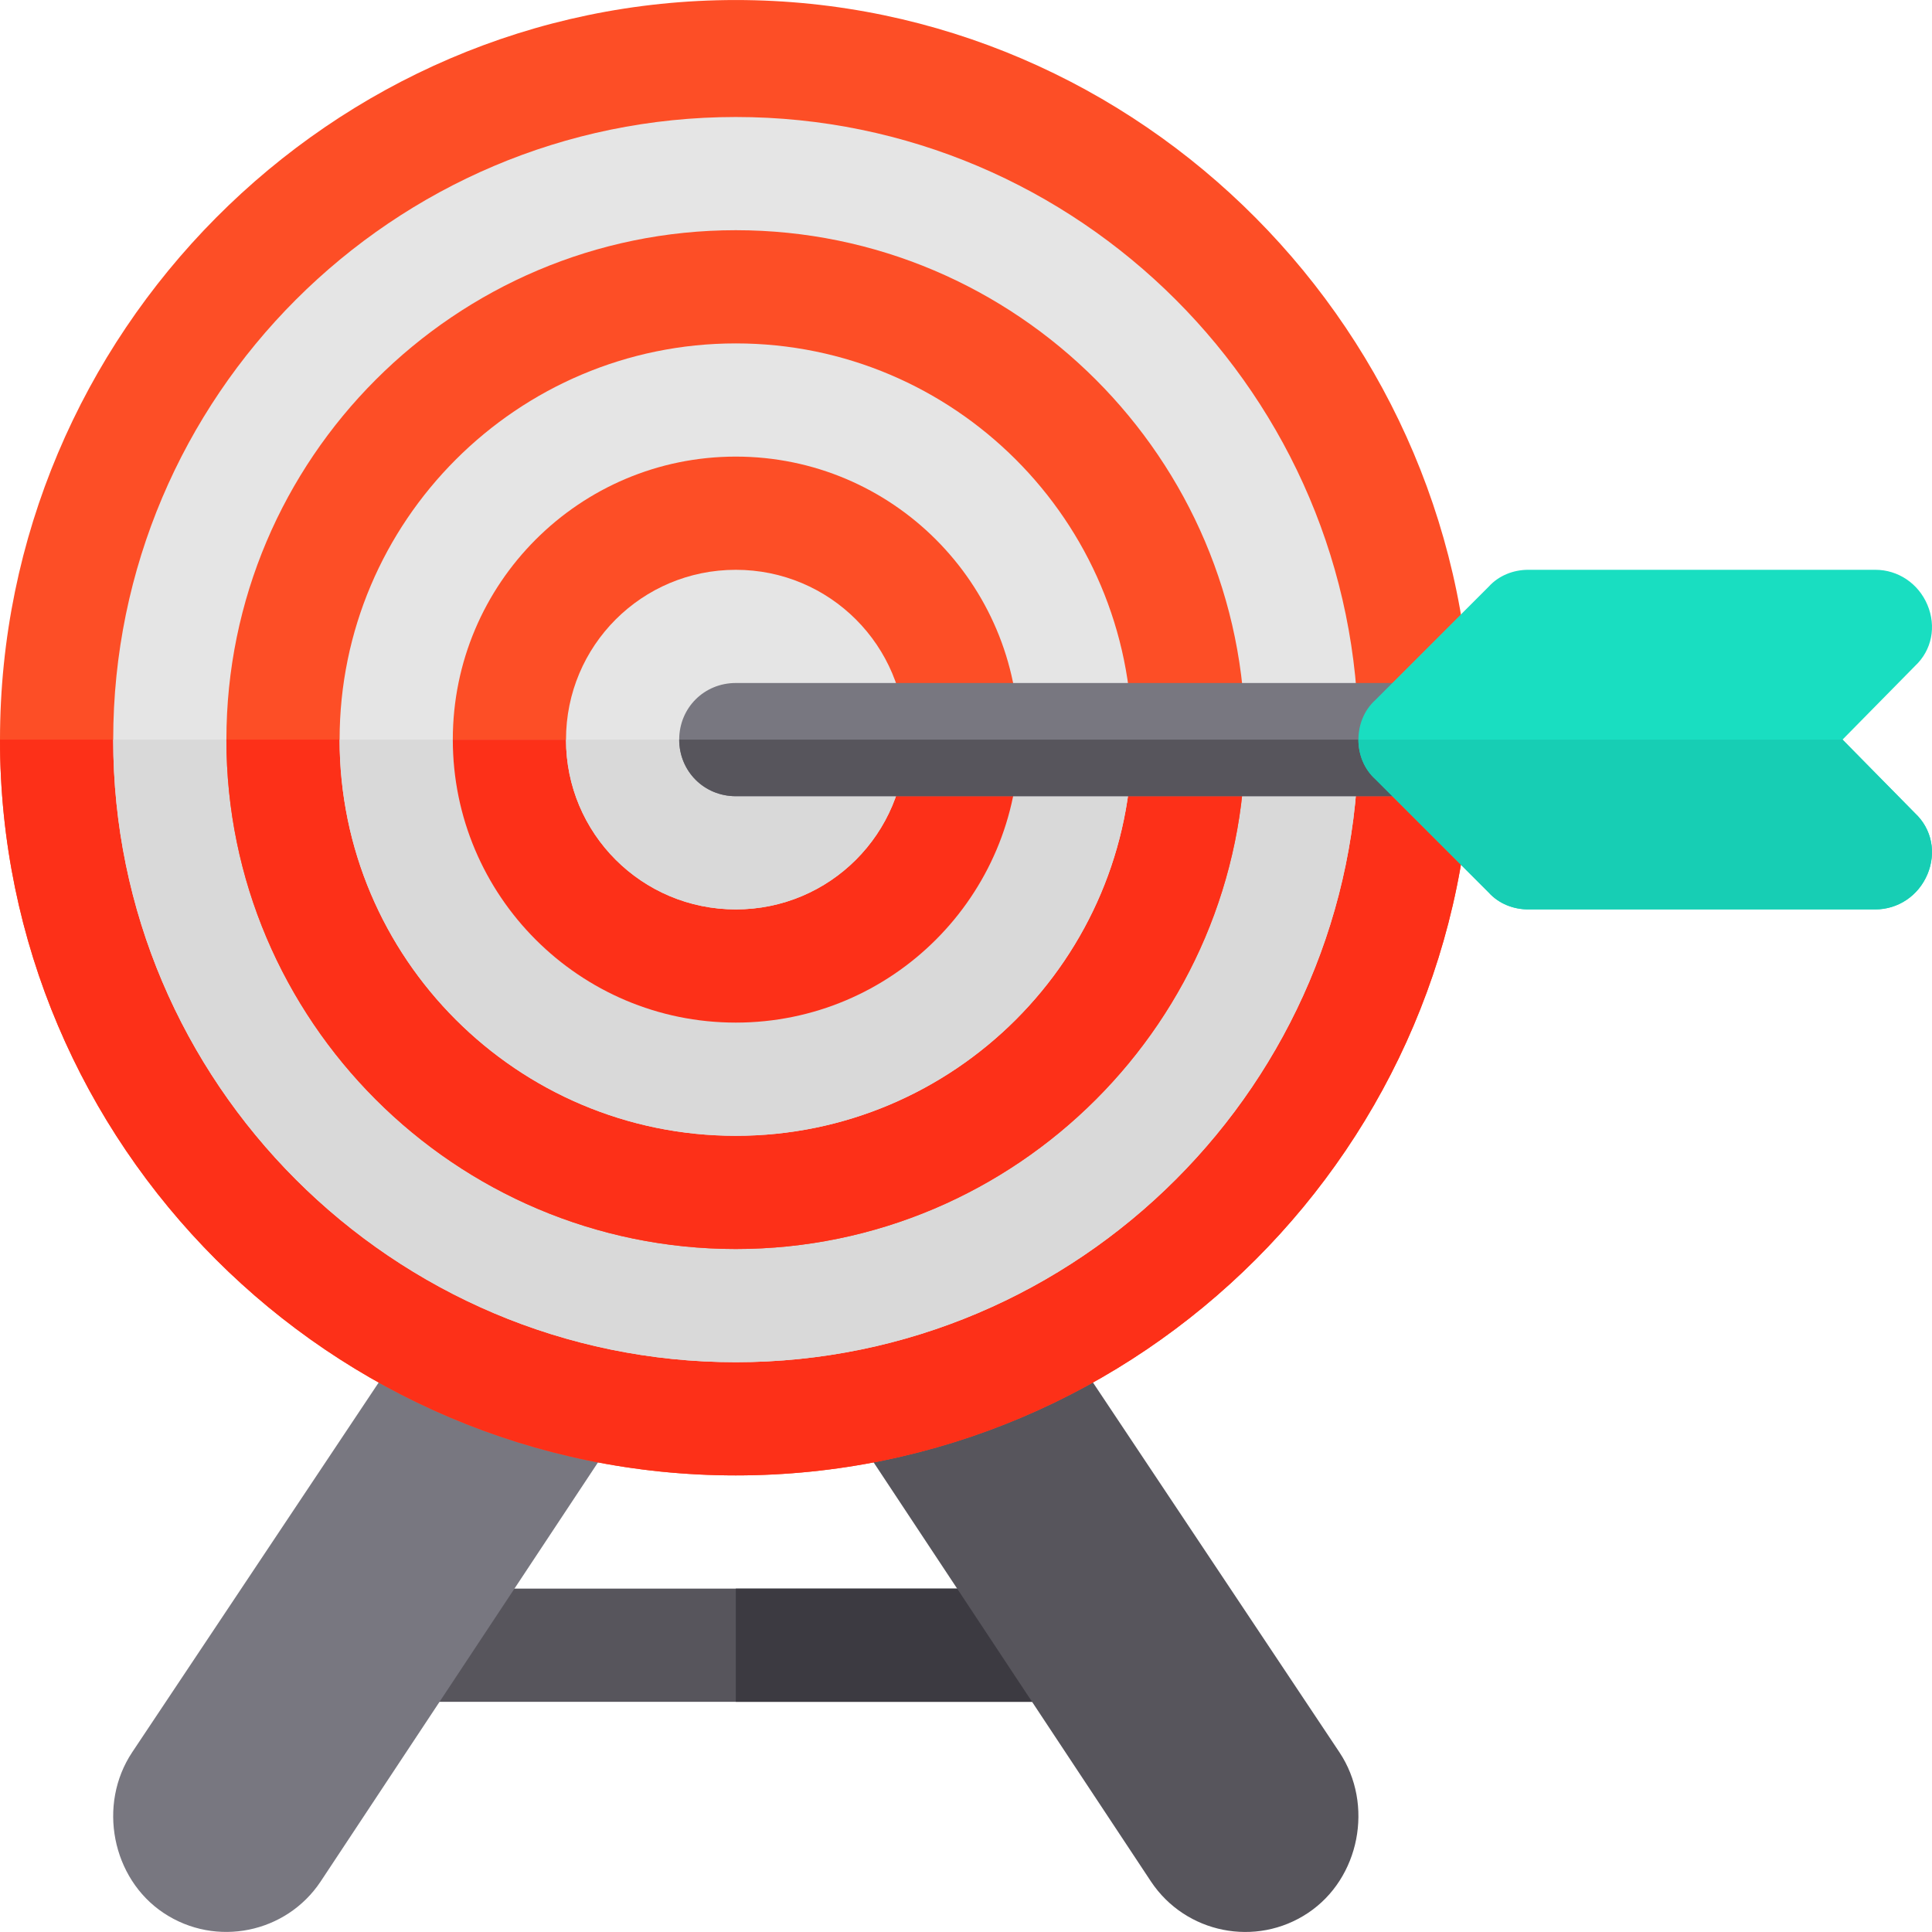 <?xml version="1.0" encoding="iso-8859-1"?>
<!-- Generator: Adobe Illustrator 19.0.0, SVG Export Plug-In . SVG Version: 6.00 Build 0)  -->
<svg version="1.1" id="Capa_1" xmlns="http://www.w3.org/2000/svg" xmlns:xlink="http://www.w3.org/1999/xlink" x="0px" y="0px"
	 viewBox="0 0 512.001 512.001" style="enable-background:new 0 0 512.001 512.001;" xml:space="preserve">
<rect x="89.998" y="421.001" style="fill:#57555C;" width="209.995" height="29.999"/>
<rect x="194.996" y="421.001" style="fill:#3C3A41;" width="104.998" height="29.999"/>
<path style="fill:#57555C;" d="M354.953,464.357l-86.039-129.081l-53.539,27.868l89.657,135.493
	c9.186,13.768,27.835,17.51,41.601,8.32C360.34,497.828,364.194,478.234,354.953,464.357z"/>
<path style="fill:#787780;" d="M115.902,343.061L35.038,464.357c-9.241,13.878-5.387,33.471,8.32,42.601
	c13.892,9.234,32.517,5.33,41.601-8.32l90.483-136.731L115.902,343.061z"/>
<path style="fill:#FD4E26;" d="M194.996,0.007C87.597,0.007,0,88.605,0,196.003C0,303.4,87.597,390.999,194.996,390.999
	S389.992,303.4,389.992,196.003C389.992,88.605,302.395,0.007,194.996,0.007z"/>
<path style="fill:#FD3018;" d="M389.992,196.003c0,107.397-87.597,194.996-194.996,194.996S0,303.4,0,196.003L389.992,196.003
	L389.992,196.003z"/>
<path style="fill:#E5E5E5;" d="M194.996,31.007c-90.899,0-164.996,74.097-164.996,164.996C29.999,286.9,104.097,361,194.996,361
	S359.992,286.9,359.992,196.003C359.992,105.104,285.895,31.007,194.996,31.007z"/>
<path style="fill:#D9D9D9;" d="M359.992,196.003C359.992,286.9,285.895,361,194.996,361S29.999,286.9,29.999,196.003
	L359.992,196.003L359.992,196.003z"/>
<path style="fill:#FD4E26;" d="M194.996,61.006c-74.397,0-134.997,60.598-134.997,134.997c0,74.397,60.6,134.997,134.997,134.997
	s134.997-60.6,134.997-134.997C329.993,121.603,269.393,61.006,194.996,61.006z"/>
<path style="fill:#FD3018;" d="M329.993,196.003c0,74.397-60.6,134.997-134.997,134.997s-134.997-60.6-134.997-134.997
	L329.993,196.003L329.993,196.003z"/>
<path style="fill:#E5E5E5;" d="M194.996,91.006c-57.899,0-104.998,47.099-104.998,104.998s47.099,104.998,104.998,104.998
	s104.998-47.099,104.998-104.998S252.895,91.006,194.996,91.006z"/>
<path style="fill:#FD4E26;" d="M194.996,121.005c-41.399,0-74.998,33.599-74.998,74.998s33.599,74.998,74.998,74.998
	s74.998-33.599,74.998-74.998S236.395,121.005,194.996,121.005z"/>
<path style="fill:#D9D9D9;" d="M299.994,196.003c0,57.899-47.099,104.998-104.998,104.998S89.998,253.902,89.998,196.003
	L299.994,196.003L299.994,196.003z"/>
<path style="fill:#FD3018;" d="M269.994,196.003c0,41.399-33.599,74.998-74.998,74.998s-74.998-33.599-74.998-74.998
	L269.994,196.003L269.994,196.003z"/>
<path style="fill:#E5E5E5;" d="M194.996,151.004c-24.9,0-44.999,20.099-44.999,44.999c0,24.898,20.099,44.999,44.999,44.999
	s44.999-20.101,44.999-44.999C239.995,171.103,219.896,151.004,194.996,151.004z"/>
<path style="fill:#D9D9D9;" d="M239.995,196.003c0,24.898-20.099,44.999-44.999,44.999s-44.999-20.101-44.999-44.999H239.995z"/>
<path style="fill:#787780;" d="M389.992,196.003c0,8.399-6.599,15-15,15H194.996c-8.401,0-15-6.601-15-15c0-8.401,6.599-15,15-15
	h179.996C383.393,181.004,389.992,187.602,389.992,196.003z"/>
<path style="fill:#57555C;" d="M389.992,196.003c0,8.399-6.599,15-15,15H194.996c-8.401,0-15-6.601-15-15H389.992z"/>
<path style="fill:#19DEC1;" d="M488.291,196.003l19.199-19.501c4.501-4.2,5.7-10.499,3.301-16.199c-2.401-5.7-7.8-9.3-13.801-9.3
	h-91.998c-3.9,0-7.8,1.5-10.499,4.499l-29.999,29.999c-3.001,2.701-4.501,6.601-4.501,10.501c0,3.9,1.5,7.8,4.501,10.499
	l29.999,29.999c2.699,3.001,6.599,4.501,10.499,4.501h91.998c6,0,11.4-3.6,13.801-9.3c2.399-5.7,1.199-12.001-3.301-16.201
	L488.291,196.003z"/>
<path style="fill:#17CEB4;" d="M510.79,231.702c-2.401,5.7-7.8,9.3-13.801,9.3h-91.998c-3.9,0-7.8-1.5-10.499-4.501l-29.999-29.999
	c-3.001-2.699-4.501-6.599-4.501-10.499h128.298l19.199,19.499C511.989,219.702,513.188,226.003,510.79,231.702z"/>
<g>
</g>
<g>
</g>
<g>
</g>
<g>
</g>
<g>
</g>
<g>
</g>
<g>
</g>
<g>
</g>
<g>
</g>
<g>
</g>
<g>
</g>
<g>
</g>
<g>
</g>
<g>
</g>
<g>
</g>
</svg>
